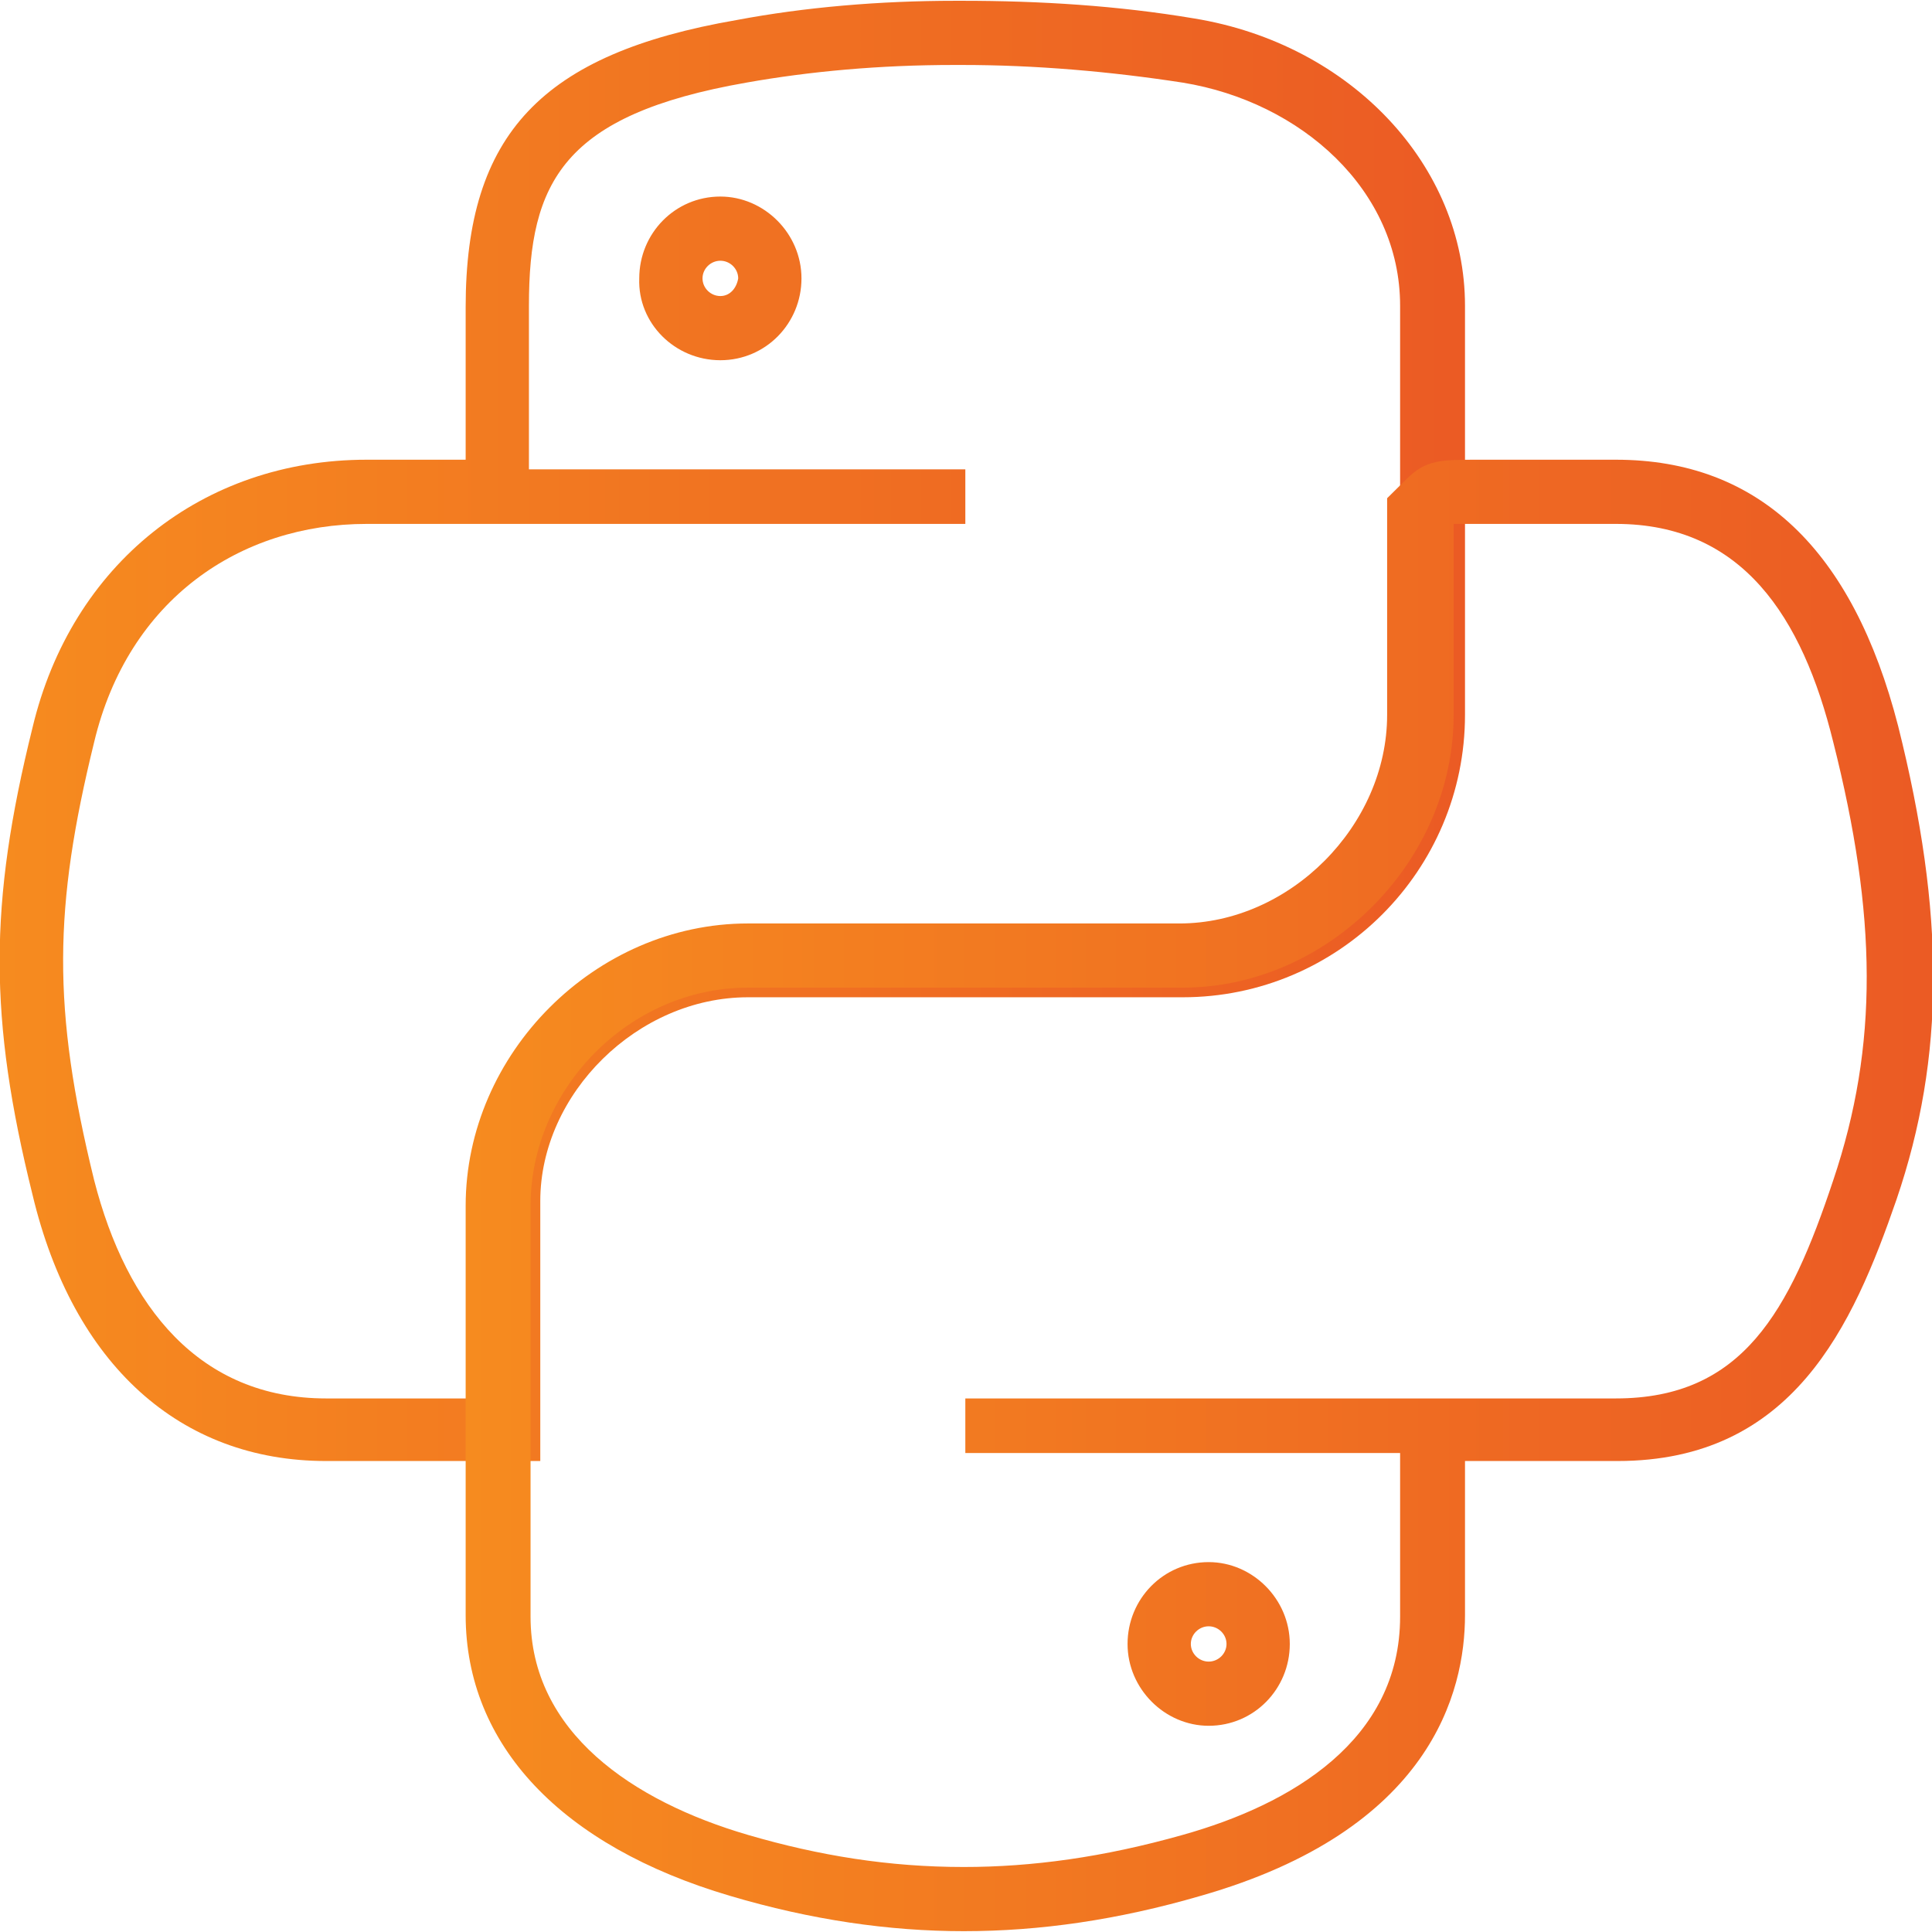 <?xml version="1.0" encoding="utf-8"?>
<!-- Generator: Adobe Illustrator 21.0.0, SVG Export Plug-In . SVG Version: 6.00 Build 0)  -->
<svg version="1.1"
	 id="svg2" inkscape:export-filename="/home/ben/Projects/GrpugWebsite_ve/grpug_django/common/images/python-logo-outline-320.png" inkscape:export-xdpi="251.75" inkscape:export-ydpi="251.75" inkscape:version="0.48.2 r9819" sodipodi:docname="python-logo-outline.svg" sodipodi:version="0.32" xmlns:cc="http://creativecommons.org/ns#" xmlns:dc="http://purl.org/dc/elements/1.1/" xmlns:inkscape="http://www.inkscape.org/namespaces/inkscape" xmlns:rdf="http://www.w3.org/1999/02/22-rdf-syntax-ns#" xmlns:sodipodi="http://sodipodi.sourceforge.net/DTD/sodipodi-0.dtd" xmlns:svg="http://www.w3.org/2000/svg"
	 xmlns="http://www.w3.org/2000/svg" xmlns:xlink="http://www.w3.org/1999/xlink" x="0px" y="0px" viewBox="0 0 120.4 120.4"
	 style="enable-background:new 0 0 120.4 120.4;" xml:space="preserve">
<style type="text/css">
	.st0{fill:url(#SVGID_1_);}
	.st1{fill:url(#SVGID_2_);}
</style>
<sodipodi:namedview  bordercolor="#666666" borderopacity="1.0" fit-margin-bottom="0" fit-margin-left="0" fit-margin-right="0" fit-margin-top="0" gridtolerance="10.0" guidetolerance="10.0" height="40mm" id="base" inkscape:current-layer="svg2" inkscape:cx="-15.512344" inkscape:cy="43.499123" inkscape:pageopacity="0.0" inkscape:pageshadow="2" inkscape:window-height="815" inkscape:window-maximized="0" inkscape:window-width="1233" inkscape:window-x="0" inkscape:window-y="30" inkscape:zoom="1" objecttolerance="10.0" pagecolor="#ffffff" showgrid="false" units="mm" width="210mm">
	</sodipodi:namedview>
<g id="g3789" transform="matrix(1.011,0,0,1,-4.647,-5.351)" inkscape:export-filename="/home/ben/Projects/GrpugWebsite_ve/grpug_django/common/images/python-logo-outline-75.png" inkscape:export-xdpi="59" inkscape:export-ydpi="59">
	<g id="path1948" inkscape:connector-curvature="0">
		<linearGradient id="SVGID_1_" gradientUnits="userSpaceOnUse" x1="4.596" y1="50.898" x2="95.793" y2="50.898">
			<stop  offset="0" style="stop-color:#F68B1F"/>
			<stop  offset="1" style="stop-color:#EB5A24"/>
		</linearGradient>
		<path class="st0" d="M63.9,9.4c4.5,0,9.1,0.4,13.6,1.1c7.3,1.2,13.4,6.7,13.4,13.9v25.5c0,7.5-6,13.6-13.4,13.6H50.7
			c-9.1,0-16.8,7.8-16.8,16.7v12.3h-9.2c-7.8,0-12.3-5.7-14.3-13.6c-2.6-10.7-2.5-17,0-27.3c2.1-8.9,9-13.6,16.8-13.6h10.1h26.8
			v-3.4H37.2V24.4c0-7.7,2.1-11.9,13.4-13.9c3.9-0.7,8.2-1.1,12.8-1.1C63.6,9.4,63.7,9.4,63.9,9.4 M49,27.8c2.8,0,5-2.3,5-5.1
			c0-2.8-2.3-5.1-5-5.1c-2.8,0-5,2.3-5,5.1C43.9,25.5,46.2,27.8,49,27.8 M63.9,5.4l-0.4,0c-4.7,0-9.3,0.4-13.5,1.2
			c-12,2.1-16.7,7.1-16.7,17.9V34h-6.1C17.1,34,9,40.5,6.6,50.7c-2.7,11-2.7,18.1,0,29.1c2.5,10.6,9.1,16.6,18.1,16.6h9.2h4v-4V80.2
			c0-6.7,6-12.7,12.8-12.7h26.8c9.6,0,17.4-7.9,17.4-17.6V24.4c0-8.7-7-16.3-16.7-17.9C73.5,5.7,68.7,5.4,63.9,5.4L63.9,5.4z
			 M49,23.8c-0.6,0-1.1-0.5-1.1-1.1c0-0.6,0.5-1.1,1.1-1.1c0.6,0,1.1,0.5,1.1,1.1C50,23.3,49.6,23.8,49,23.8L49,23.8z"/>
	</g>
	<g id="path1950" inkscape:connector-curvature="0">
		<linearGradient id="SVGID_2_" gradientUnits="userSpaceOnUse" x1="33.291" y1="79.874" x2="124.657" y2="79.874">
			<stop  offset="0" style="stop-color:#F68B1F"/>
			<stop  offset="1" style="stop-color:#EB5A24"/>
		</linearGradient>
		<path class="st1" d="M104.2,38c7.8,0,11.5,5.8,13.4,13.6c2.7,10.8,2.8,18.9,0,27.3c-2.7,8.2-5.6,13.6-13.4,13.6H90.8H64.1v3.4
			h26.8v10.2c0,7.7-6.7,11.7-13.4,13.6c-4.9,1.4-9.3,2-13.5,2c-4.6,0-8.9-0.7-13.3-2c-7.1-2.1-13.4-6.4-13.4-13.6V80.5
			c0-7.3,6.1-13.6,13.4-13.6h26.8c8.9,0,16.7-7.8,16.7-17V38C94.2,38,104.2,38,104.2,38 M79.1,112.9c2.8,0,5-2.3,5-5.1
			c0-2.8-2.3-5.1-5-5.1c-2.8,0-5,2.3-5,5.1C74.1,110.6,76.4,112.9,79.1,112.9 M104.2,34h-5h-3.5c-2.3,0-3.2,0-4.4,1.2l-1.2,1.2V38
			v11.9c0,6.9-6,13-12.8,13H50.7c-9.4,0-17.4,8.1-17.4,17.6v25.5c0,8.1,5.9,14.4,16.3,17.5c5,1.5,9.8,2.2,14.4,2.2
			c4.7,0,9.5-0.7,14.6-2.2c14.2-4.1,16.3-12.7,16.3-17.5v-9.6h9.4c10.8,0,14.5-8.4,17.2-16.3c3-8.9,3-17.8,0.1-29.5
			C118.8,39.6,113,34,104.2,34L104.2,34z M79.1,108.9c-0.6,0-1.1-0.5-1.1-1.1c0-0.6,0.5-1.1,1.1-1.1c0.6,0,1.1,0.5,1.1,1.1
			C80.2,108.4,79.7,108.9,79.1,108.9L79.1,108.9z"/>
	</g>
</g>
</svg>
